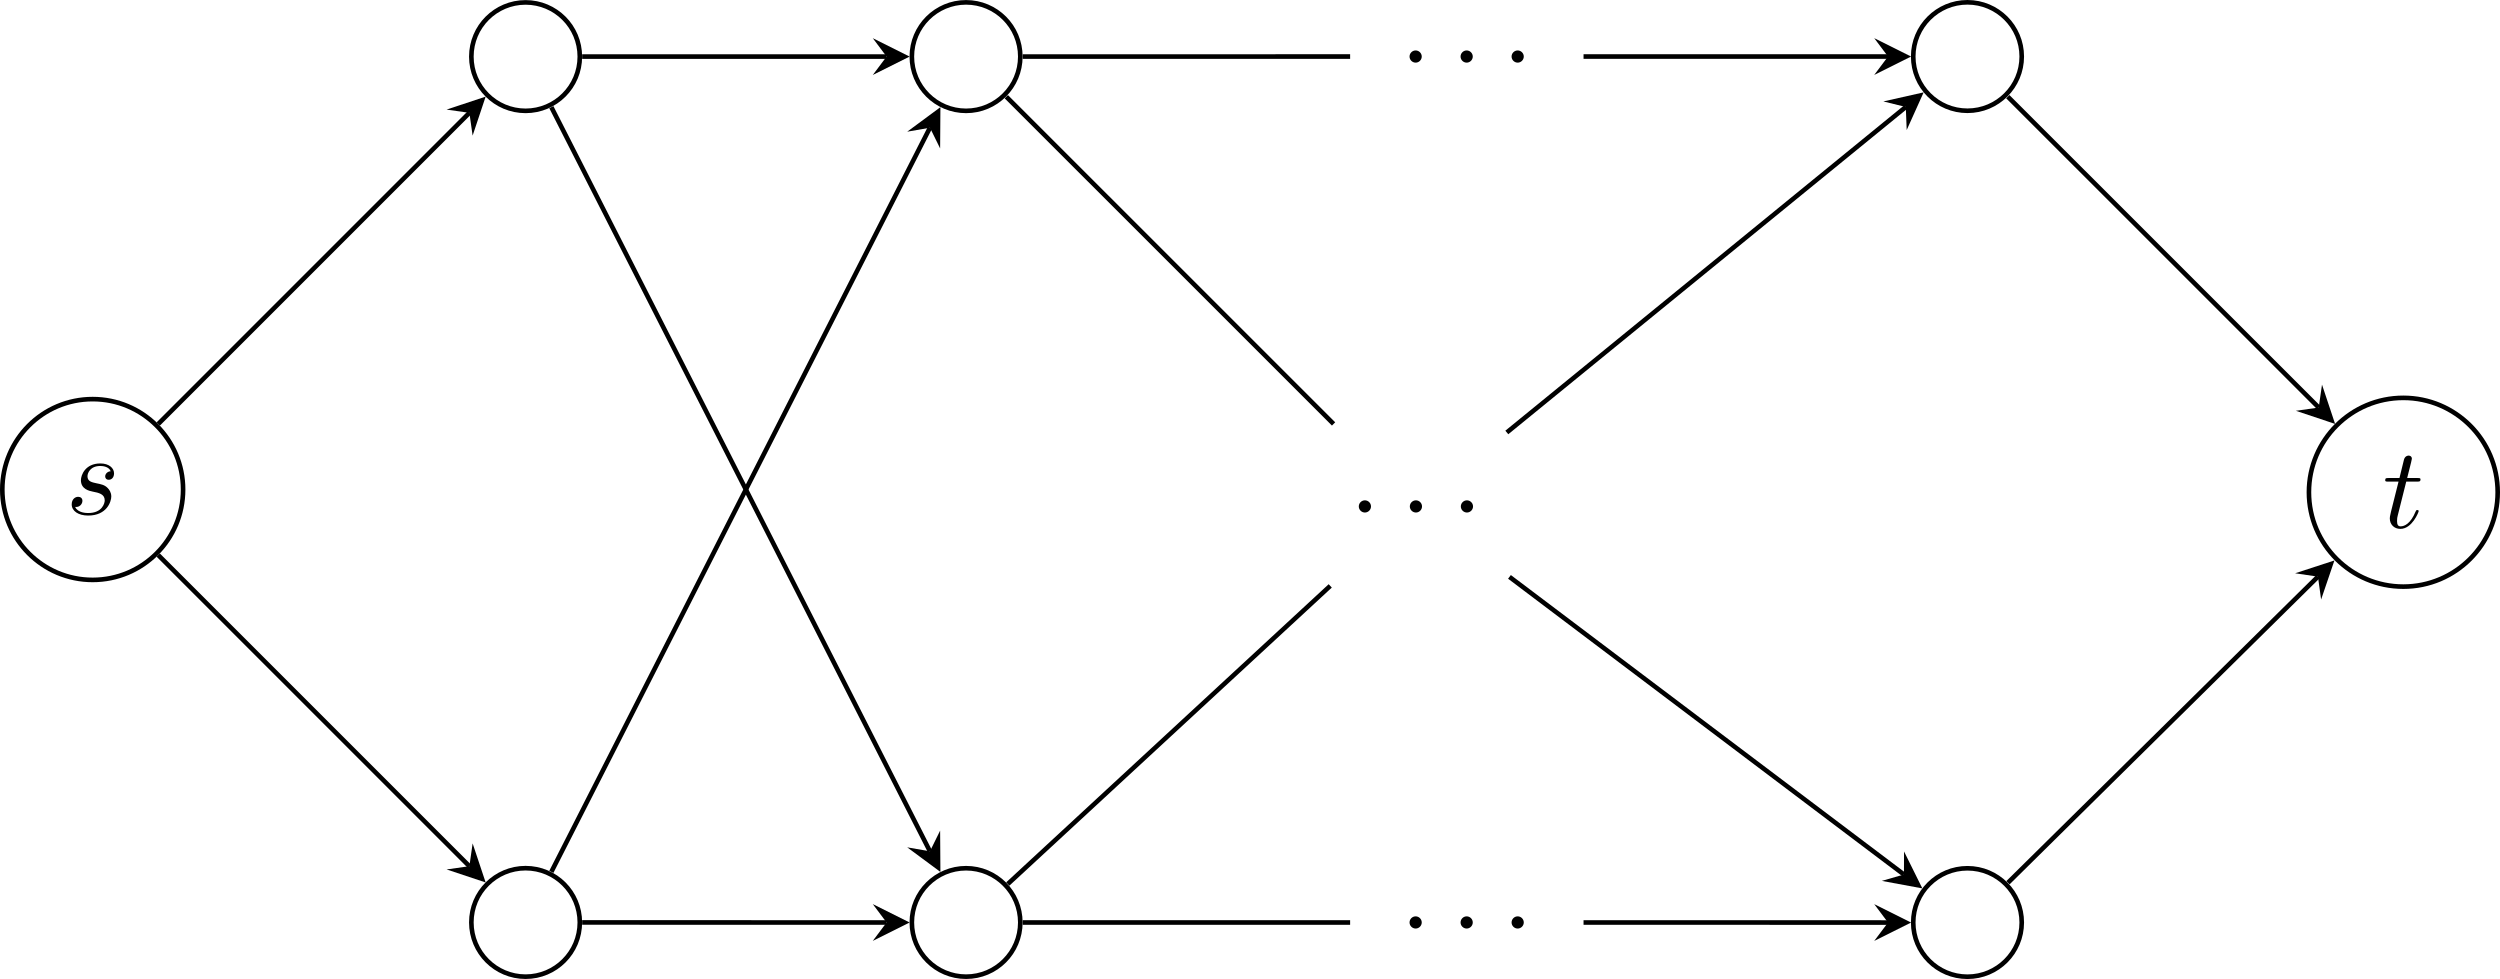 <?xml version='1.0'?>
<!-- This file was generated by dvisvgm 1.9.2 -->
<svg height='84.771pt' version='1.1' viewBox='-70.001 -64.993 216.467 84.771' width='216.467pt' xmlns='http://www.w3.org/2000/svg' xmlns:xlink='http://www.w3.org/1999/xlink'>
<defs>
<path d='M1.913 -0.528C1.913 -0.817 1.674 -1.056 1.385 -1.056S0.857 -0.817 0.857 -0.528S1.096 0 1.385 0S1.913 -0.239 1.913 -0.528Z' id='g0-58'/>
<path d='M3.895 -3.726C3.616 -3.716 3.417 -3.497 3.417 -3.278C3.417 -3.138 3.507 -2.989 3.726 -2.989S4.184 -3.158 4.184 -3.547C4.184 -3.995 3.756 -4.403 2.999 -4.403C1.684 -4.403 1.315 -3.387 1.315 -2.949C1.315 -2.172 2.052 -2.022 2.341 -1.963C2.859 -1.863 3.377 -1.753 3.377 -1.205C3.377 -0.946 3.148 -0.11 1.953 -0.11C1.813 -0.11 1.046 -0.11 0.817 -0.638C1.196 -0.588 1.445 -0.887 1.445 -1.166C1.445 -1.395 1.285 -1.514 1.076 -1.514C0.817 -1.514 0.518 -1.305 0.518 -0.857C0.518 -0.289 1.086 0.11 1.943 0.11C3.557 0.11 3.945 -1.096 3.945 -1.544C3.945 -1.903 3.756 -2.152 3.636 -2.271C3.367 -2.55 3.078 -2.6 2.64 -2.69C2.281 -2.77 1.883 -2.839 1.883 -3.288C1.883 -3.577 2.122 -4.184 2.999 -4.184C3.248 -4.184 3.746 -4.115 3.895 -3.726Z' id='g0-115'/>
<path d='M2.052 -3.985H2.989C3.188 -3.985 3.288 -3.985 3.288 -4.184C3.288 -4.294 3.188 -4.294 3.009 -4.294H2.132C2.491 -5.709 2.54 -5.908 2.54 -5.968C2.54 -6.137 2.421 -6.237 2.252 -6.237C2.222 -6.237 1.943 -6.227 1.853 -5.878L1.465 -4.294H0.528C0.329 -4.294 0.229 -4.294 0.229 -4.105C0.229 -3.985 0.309 -3.985 0.508 -3.985H1.385C0.667 -1.156 0.628 -0.986 0.628 -0.807C0.628 -0.269 1.006 0.11 1.544 0.11C2.56 0.11 3.128 -1.345 3.128 -1.425C3.128 -1.524 3.049 -1.524 3.009 -1.524C2.919 -1.524 2.909 -1.494 2.859 -1.385C2.431 -0.349 1.903 -0.11 1.564 -0.11C1.355 -0.11 1.255 -0.239 1.255 -0.568C1.255 -0.807 1.275 -0.877 1.315 -1.046L2.052 -3.985Z' id='g0-116'/>
</defs>
<g id='page1'>
<path d='M-54.148 -22.605C-54.148 -26.93 -57.652 -30.434 -61.977 -30.434C-66.297 -30.434 -69.801 -26.93 -69.801 -22.605C-69.801 -18.285 -66.297 -14.781 -61.977 -14.781C-57.652 -14.781 -54.148 -18.285 -54.148 -22.605ZM-61.977 -22.605' fill='none' stroke='#000000' stroke-width='0.4'/>
<g transform='matrix(1 0 0 1 -2.335 2.145)'>
<use x='-61.975' xlink:href='#g0-115' y='-22.607'/>
</g>
<path d='M-19.797 -60.09C-19.797 -62.684 -21.898 -64.785 -24.492 -64.785C-27.086 -64.785 -29.188 -62.684 -29.188 -60.09C-29.188 -57.496 -27.086 -55.395 -24.492 -55.395C-21.898 -55.395 -19.797 -57.496 -19.797 -60.09ZM-24.492 -60.09' fill='none' stroke='#000000' stroke-miterlimit='10.037' stroke-width='0.4'/>
<path d='M-19.797 14.875C-19.797 12.281 -21.898 10.18 -24.492 10.18C-27.086 10.18 -29.188 12.281 -29.188 14.875C-29.188 17.469 -27.086 19.574 -24.492 19.574C-21.898 19.574 -19.797 17.469 -19.797 14.875ZM-24.492 14.875' fill='none' stroke='#000000' stroke-miterlimit='10.037' stroke-width='0.4'/>
<path d='M18.344 -60.094C18.344 -62.688 16.242 -64.789 13.648 -64.789C11.055 -64.789 8.953 -62.688 8.953 -60.094C8.953 -57.5 11.055 -55.395 13.648 -55.395C16.242 -55.395 18.344 -57.5 18.344 -60.094ZM13.648 -60.094' fill='none' stroke='#000000' stroke-miterlimit='10.037' stroke-width='0.4'/>
<path d='M18.344 14.879C18.344 12.285 16.242 10.184 13.648 10.184C11.055 10.184 8.953 12.285 8.953 14.879C8.953 17.473 11.055 19.574 13.648 19.574C16.242 19.574 18.344 17.473 18.344 14.879ZM13.648 14.879' fill='none' stroke='#000000' stroke-miterlimit='10.037' stroke-width='0.4'/>
<g transform='matrix(1 0 0 1 113.165 -36.962)'>
<use x='-61.975' xlink:href='#g0-58' y='-22.607'/>
<use x='-57.557' xlink:href='#g0-58' y='-22.607'/>
<use x='-53.14' xlink:href='#g0-58' y='-22.607'/>
</g>
<g transform='matrix(1 0 0 1 108.771 1.992)'>
<use x='-61.975' xlink:href='#g0-58' y='-22.607'/>
<use x='-57.557' xlink:href='#g0-58' y='-22.607'/>
<use x='-53.14' xlink:href='#g0-58' y='-22.607'/>
</g>
<g transform='matrix(1 0 0 1 113.165 38.014)'>
<use x='-61.975' xlink:href='#g0-58' y='-22.607'/>
<use x='-57.557' xlink:href='#g0-58' y='-22.607'/>
<use x='-53.14' xlink:href='#g0-58' y='-22.607'/>
</g>
<path d='M105.055 -60.098C105.055 -62.691 102.949 -64.793 100.355 -64.793C97.762 -64.793 95.66 -62.691 95.66 -60.098C95.66 -57.504 97.762 -55.402 100.355 -55.402C102.949 -55.402 105.055 -57.504 105.055 -60.098ZM100.355 -60.098' fill='none' stroke='#000000' stroke-miterlimit='10.037' stroke-width='0.4'/>
<path d='M105.055 14.883C105.055 12.289 102.949 10.188 100.355 10.188C97.762 10.188 95.66 12.289 95.66 14.883C95.66 17.477 97.762 19.578 100.355 19.578C102.949 19.578 105.055 17.477 105.055 14.883ZM100.355 14.883' fill='none' stroke='#000000' stroke-miterlimit='10.037' stroke-width='0.4'/>
<path d='M146.266 -22.371C146.266 -26.883 142.609 -30.543 138.094 -30.543C133.582 -30.543 129.922 -26.883 129.922 -22.371C129.922 -17.859 133.582 -14.199 138.094 -14.199C142.609 -14.199 146.266 -17.859 146.266 -22.371ZM138.094 -22.371' fill='none' stroke='#000000' stroke-miterlimit='10.037' stroke-width='0.4'/>
<g transform='matrix(1 0 0 1 198.271 3.299)'>
<use x='-61.975' xlink:href='#g0-116' y='-22.607'/>
</g>
<path d='M-56.301 -28.281L-29.359 -55.223' fill='none' stroke='#000000' stroke-miterlimit='10.037' stroke-width='0.4'/>
<path d='M-27.949 -56.629L-31.332 -55.504L-29.359 -55.223L-29.078 -53.25'/>
<path d='M-56.301 -16.93L-29.359 10.008' fill='none' stroke='#000000' stroke-miterlimit='10.037' stroke-width='0.4'/>
<path d='M-27.949 11.418L-29.078 8.035L-29.359 10.008L-31.332 10.289'/>
<path d='M-19.594 -60.094H6.766' fill='none' stroke='#000000' stroke-miterlimit='10.037' stroke-width='0.4'/>
<path d='M8.758 -60.094L5.57 -61.688L6.766 -60.094L5.57 -58.5'/>
<path d='M-22.262 -55.715L10.52 8.719' fill='none' stroke='#000000' stroke-miterlimit='10.037' stroke-width='0.4'/>
<path d='M11.426 10.504L11.402 6.926L10.52 8.719L8.551 8.375'/>
<path d='M-22.262 10.5L10.52 -53.934' fill='none' stroke='#000000' stroke-miterlimit='10.037' stroke-width='0.4'/>
<path d='M11.426 -55.715L8.551 -53.59L10.52 -53.934L11.402 -52.141'/>
<path d='M-19.594 14.879L6.766 14.883' fill='none' stroke='#000000' stroke-miterlimit='10.037' stroke-width='0.4'/>
<path d='M8.758 14.883L5.57 13.289L6.766 14.883L5.57 16.477'/>
<path d='M67.113 -60.098H93.476' fill='none' stroke='#000000' stroke-miterlimit='10.037' stroke-width='0.4'/>
<path d='M95.473 -60.098L92.281 -61.691L93.477 -60.098L92.281 -58.504'/>
<path d='M60.469 -27.547L95.016 -55.73' fill='none' stroke='#000000' stroke-miterlimit='10.037' stroke-width='0.4'/>
<path d='M96.562 -56.996L93.074 -56.211L95.016 -55.73L95.094 -53.734'/>
<path d='M60.699 -15.043L94.855 10.727' fill='none' stroke='#000000' stroke-miterlimit='10.037' stroke-width='0.4'/>
<path d='M96.449 11.93L94.863 8.73L94.856 10.727L92.938 11.281'/>
<path d='M67.113 14.883L93.476 14.887' fill='none' stroke='#000000' stroke-miterlimit='10.037' stroke-width='0.4'/>
<path d='M95.473 14.887L92.281 13.293L93.477 14.887L92.281 16.48'/>
<path d='M103.848 -56.621L130.769 -29.707' fill='none' stroke='#000000' stroke-miterlimit='10.037' stroke-width='0.4'/>
<path d='M132.187 -28.289L131.054 -31.688L130.769 -29.707L128.789 -29.422'/>
<path d='M103.863 11.438L130.703 -15.062' fill='none' stroke='#000000' stroke-miterlimit='10.037' stroke-width='0.4'/>
<path d='M132.129 -16.465L128.727 -15.355L130.703 -15.062L130.977 -13.082'/>
<path d='M18.551 -60.094L46.902 -60.098' fill='none' stroke='#000000' stroke-miterlimit='10.037' stroke-width='0.4'/>
<path d='M17.133 -56.617L45.469 -28.285' fill='none' stroke='#000000' stroke-miterlimit='10.037' stroke-width='0.4'/>
<path d='M18.551 14.883H46.902' fill='none' stroke='#000000' stroke-miterlimit='10.037' stroke-width='0.4'/>
<path d='M17.258 11.551L45.18 -14.262' fill='none' stroke='#000000' stroke-miterlimit='10.037' stroke-width='0.4'/>
</g>
</svg>
